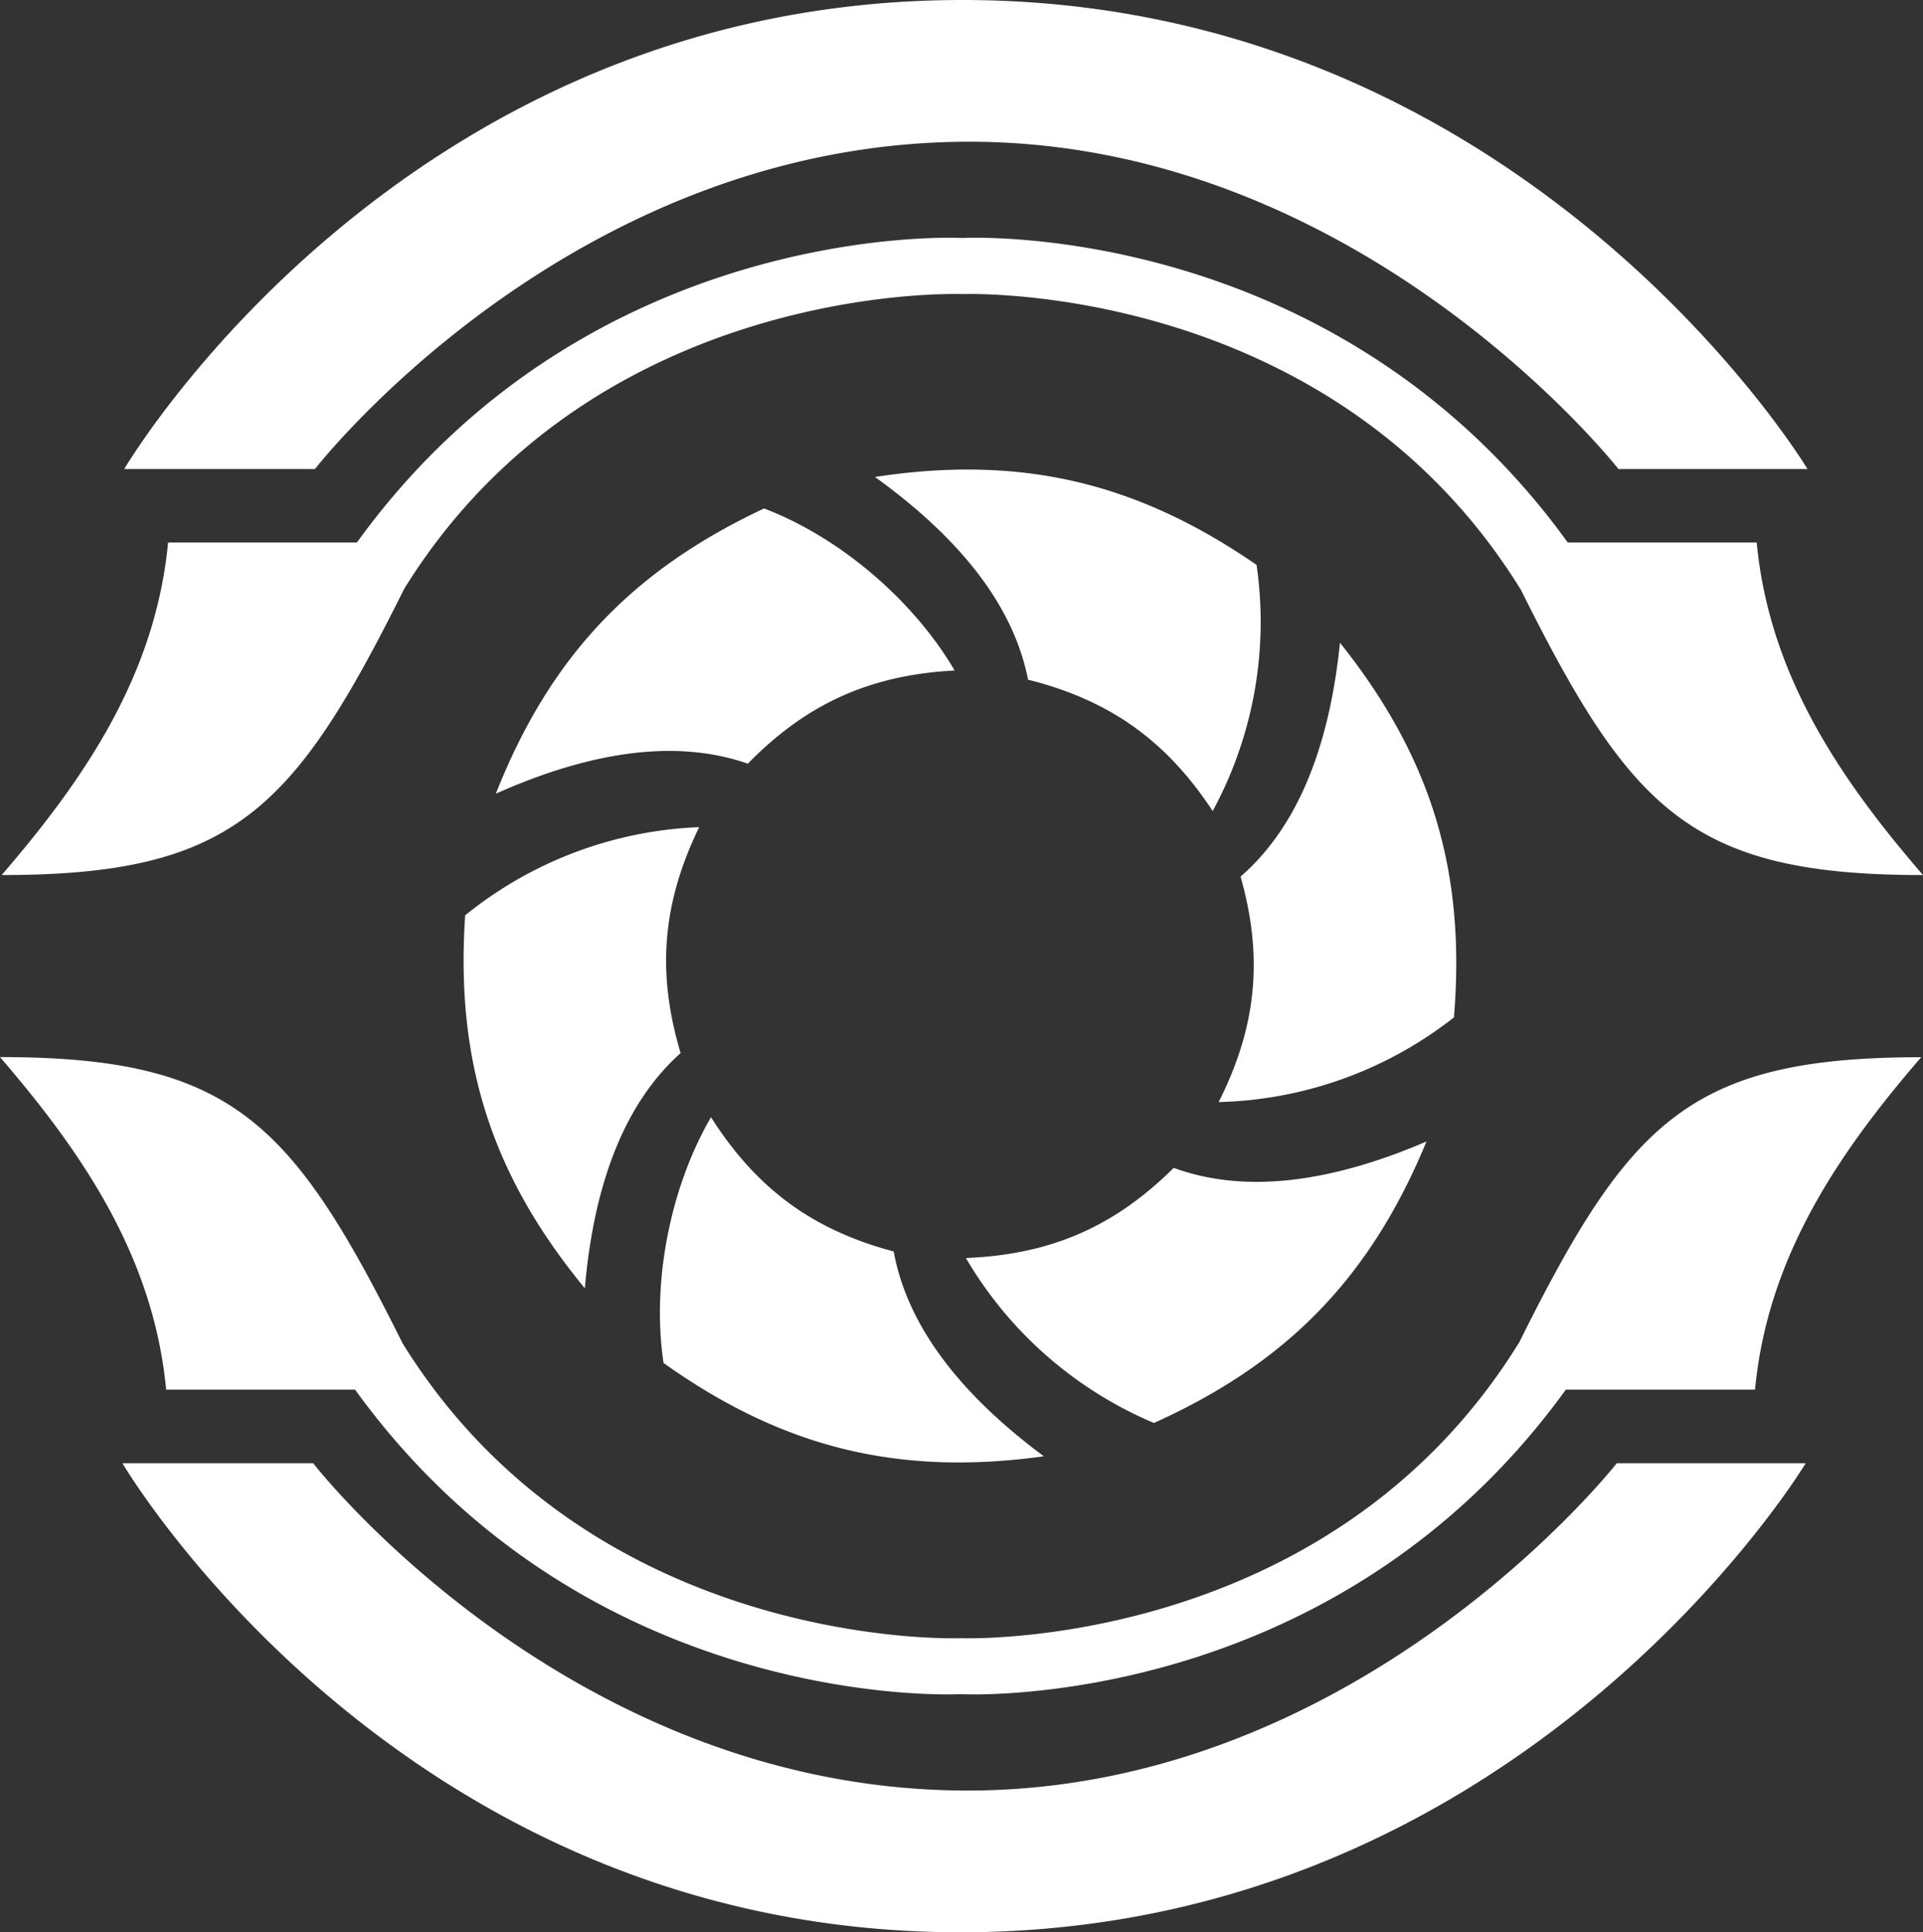 <svg xmlns="http://www.w3.org/2000/svg" viewBox="0 0 13.853 13.916" version="1.1">
    <rect x="0" y="0" width="13.853" height="13.916" fill="#333333" stroke="none"/>
    <path fill="#fff" fill-opacity="1" stroke="none" stroke-opacity="1" stroke-width=".065" stroke-miterlimit="4" d="M2.269 3.378s1.807-2.33 4.664-2.357c2.856-.028 4.726 2.357 4.726 2.357h1.362S10.989 0 6.933 0C2.876 0 .895 3.378.895 3.378zm8.684.863c.797 1.6 1.234 2.061 2.9 2.061-.604-.699-1.108-1.446-1.198-2.395h-1.361c-1.692-2.34-4.361-2.193-4.361-2.193s-2.67-.147-4.362 2.193h-1.36C1.12 4.857.615 5.603.012 6.302c1.666 0 2.102-.46 2.899-2.06 1.38-2.229 4.02-2.124 4.02-2.124s2.641-.105 4.021 2.123zm-8.697 6.297s1.807 2.329 4.664 2.357c2.857.028 4.727-2.357 4.727-2.357h1.361s-2.031 3.378-6.088 3.378S.882 10.538.882 10.538zm8.685-.864c.796-1.6 1.233-2.06 2.899-2.06-.603.698-1.107 1.445-1.197 2.394H11.28c-1.692 2.34-4.361 2.193-4.361 2.193s-2.67.147-4.361-2.193H1.197C1.107 9.06.603 8.312 0 7.613c1.666 0 2.103.461 2.9 2.061 1.38 2.228 4.02 2.124 4.02 2.124s2.64.104 4.02-2.124zM8.937 6.313c.4-.348.637-.912.716-1.684.665.833.907 1.657.821 2.698a2.857 2.857 0 0 1-1.695.61c.288-.57.314-1.072.158-1.624zM4.903 7.584c-.394.353-.623.92-.69 1.694-.679-.824-.932-1.643-.862-2.686a2.857 2.857 0 0 1 1.686-.635c-.28.574-.298 1.077-.134 1.627zm3.553.827c.497.182 1.106.116 1.82-.19-.407.987-1.01 1.597-1.963 2.027A2.857 2.857 0 0 1 6.958 9.06c.637-.025 1.09-.245 1.498-.65zM5.388 5.5c-.5-.174-1.107-.1-1.816.216.392-.992.986-1.61 1.932-2.054.561.213 1.087.677 1.373 1.167-.638.033-1.087.26-1.489.67zm1.05 3.513c.095.52.459 1.013 1.082 1.475-1.056.146-1.888-.066-2.74-.672-.089-.594.056-1.28.342-1.77.343.54.761.819 1.316.967zm.968-4.118c-.102-.52-.473-1.006-1.103-1.46 1.054-.161 1.888.04 2.749.633a2.857 2.857 0 0 1-.316 1.773c-.35-.533-.773-.806-1.33-.946z" opacity="1" display="inline" stroke-linecap="butt" stroke-linejoin="miter"/>
</svg>
